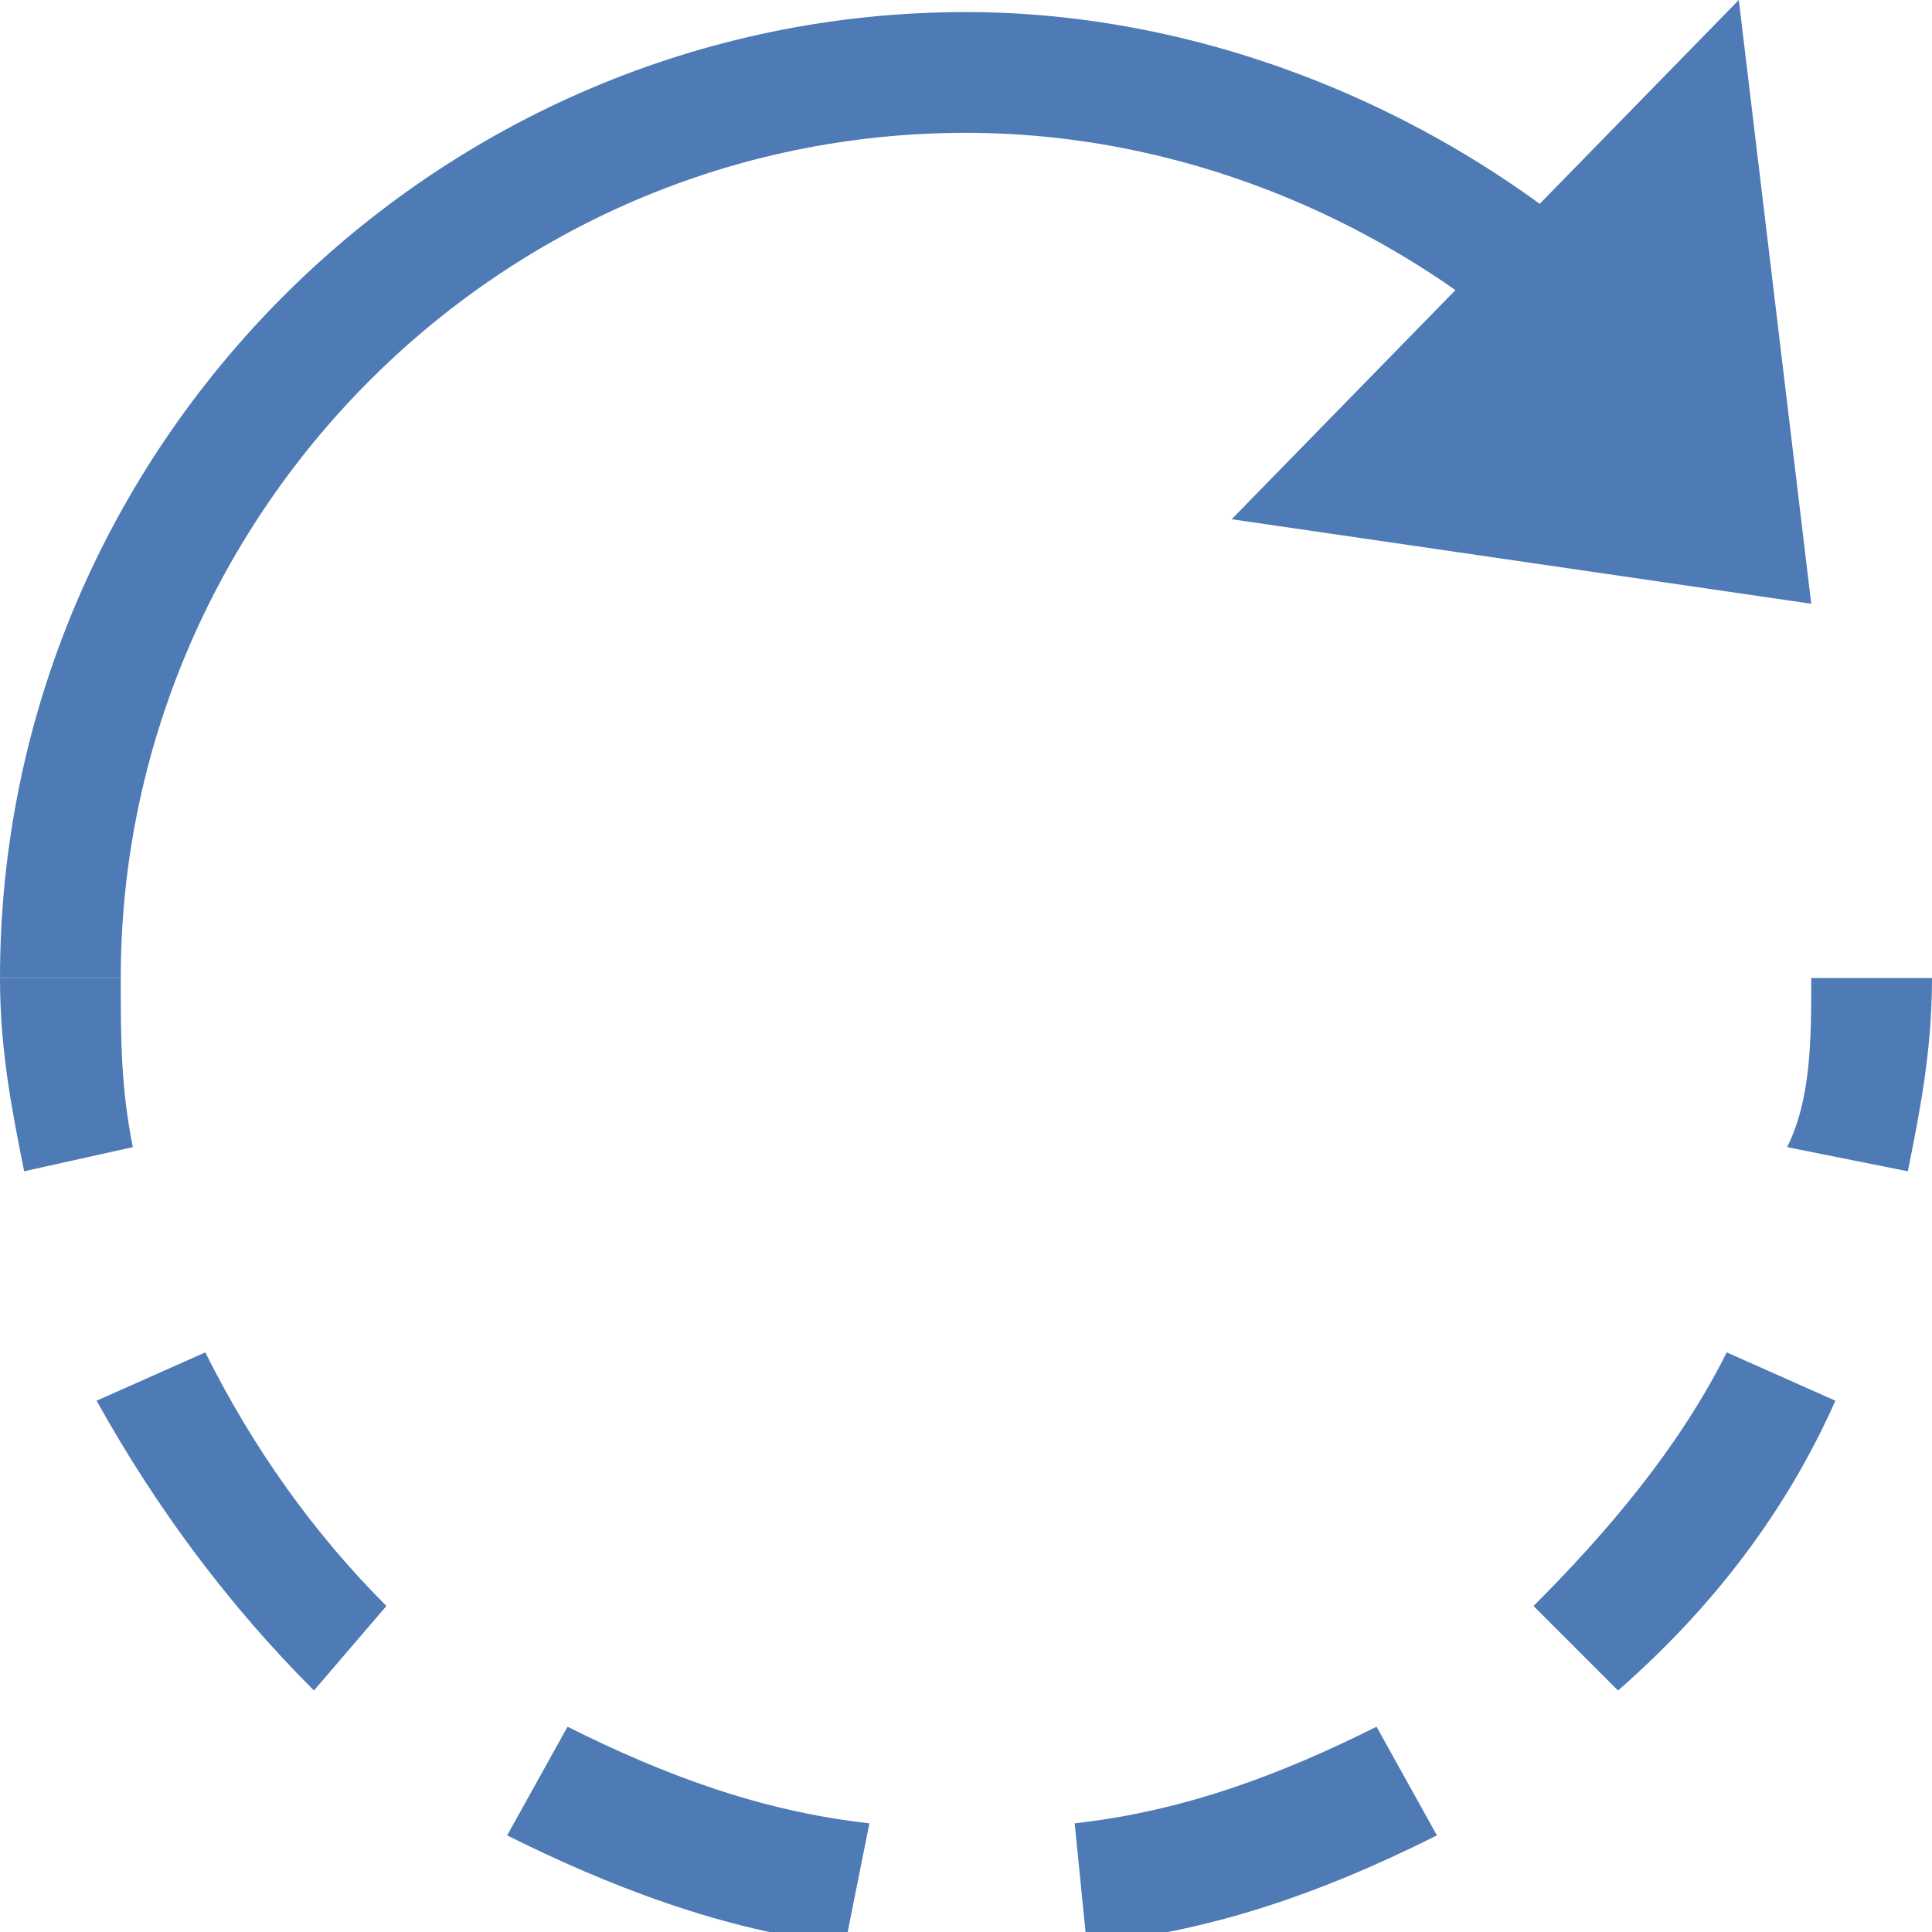 <svg xmlns="http://www.w3.org/2000/svg" xmlns:xlink="http://www.w3.org/1999/xlink" version="1.1" id="Layer_1" x="0px" y="0px" viewBox="0 0 16 16" style="enable-background:new 0 0 16 16;" xml:space="preserve">
<path style="fill:#4E7AB5;" d="M1,8.1H0c0-4.4,3.6-8,8-8c2.2,0,4.4,1,5.9,2.6l-0.7,0.7C11.9,2,10,1.1,8,1.1C4.1,1.1,1,4.3,1,8.1z"></path>
<g>
	<g>
		<path style="fill:#4E7AB5;" d="M0.2,9.7C0.1,9.2,0,8.7,0,8.1h1c0,0.5,0,0.9,0.1,1.4L0.2,9.7z"></path>
		<path style="fill:#4E7AB5;" d="M9,16.1l-0.1-1c0.9-0.1,1.7-0.4,2.5-0.8l0.5,0.9C10.9,15.7,10,16,9,16.1z M7,16.1    C6,16,5,15.6,4.2,15.2l0.5-0.9c0.8,0.4,1.6,0.7,2.5,0.8L7,16.1z M13.4,14l-0.7-0.7c0.6-0.6,1.2-1.3,1.6-2.1l0.9,0.4    C14.8,12.5,14.2,13.3,13.4,14z M2.6,14c-0.7-0.7-1.3-1.5-1.8-2.4l0.9-0.4c0.4,0.8,0.9,1.5,1.5,2.1L2.6,14z"></path>
		<path style="fill:#4E7AB5;" d="M15.8,9.7l-1-0.2C15,9.1,15,8.6,15,8.1h1C16,8.7,15.9,9.2,15.8,9.7z"></path>
	</g>
</g>
<g>
	<polygon style="fill:#4E7AB5;" points="10.2,4.3 15,5 14.4,0  "></polygon>
</g>
</svg>